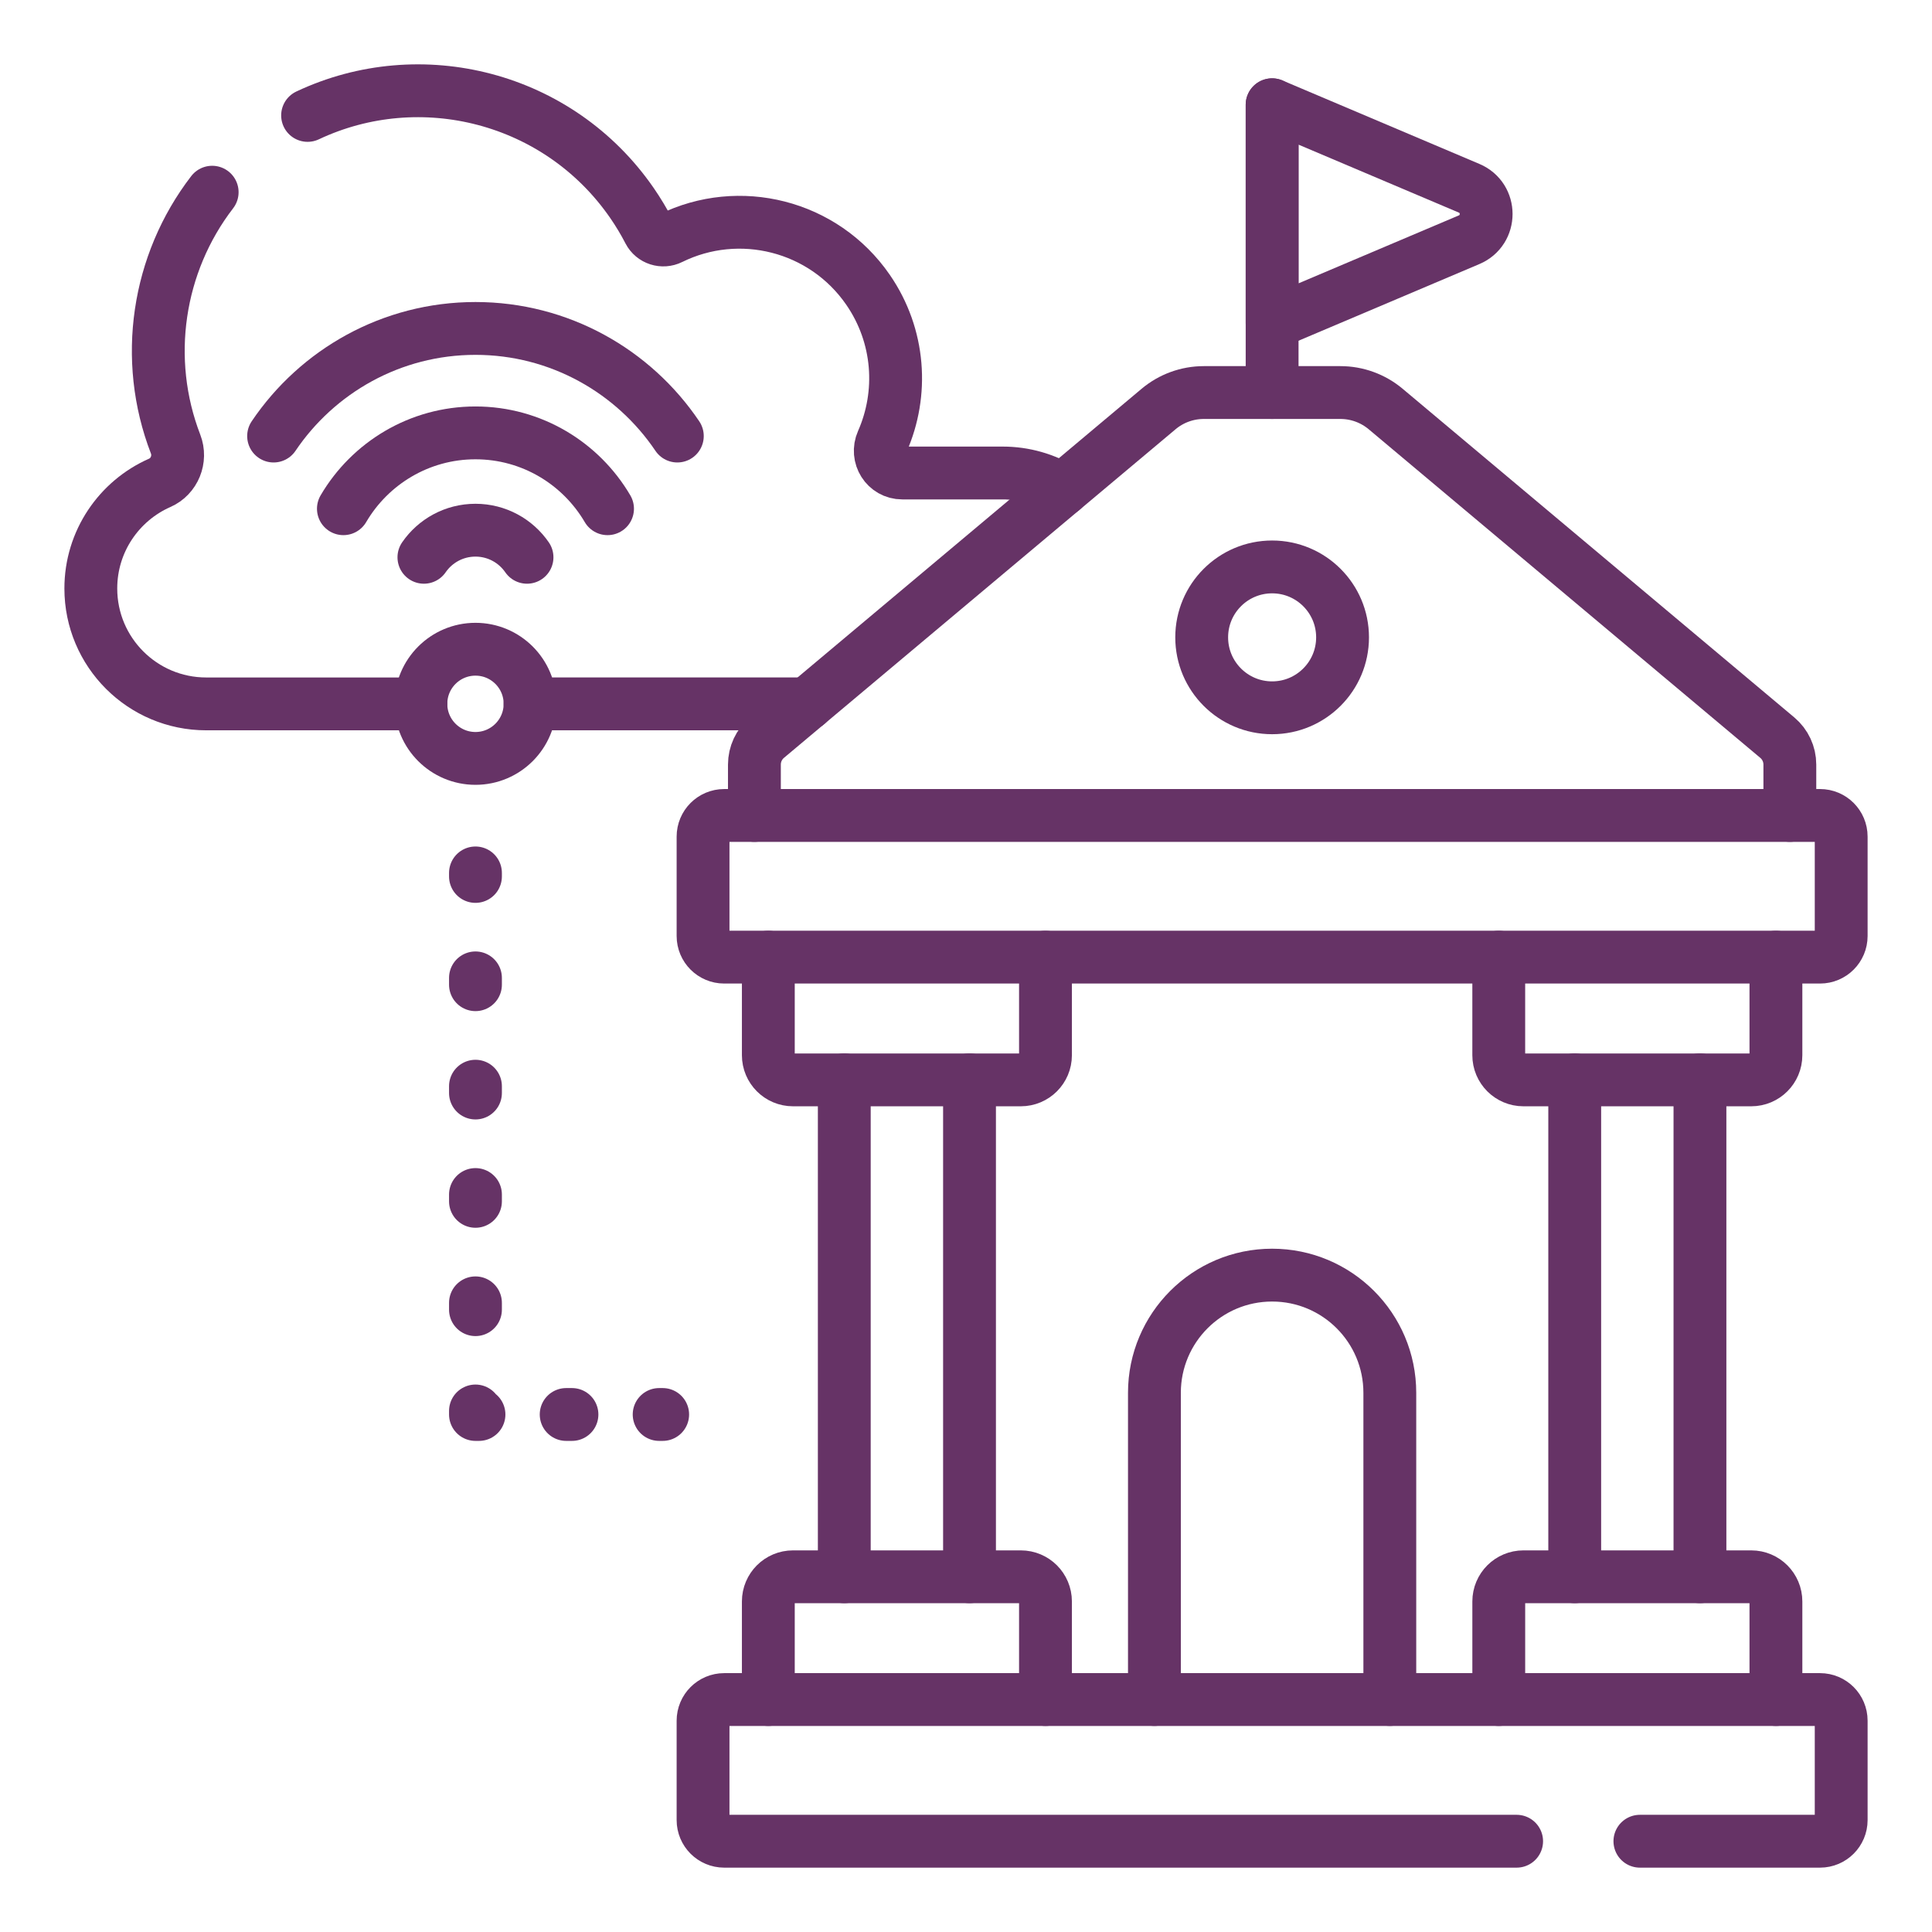 <svg width="150" height="150" viewBox="0 0 150 150" fill="none" xmlns="http://www.w3.org/2000/svg">
<g clip-path="url(#clip0_768_11815)">
<path d="M98.767 30.475V8.133" stroke="#663366" stroke-width="4.102" stroke-miterlimit="10" stroke-linecap="round" stroke-linejoin="round"/>
<path d="M98.767 8.133V25.096L114.061 18.613C115.825 17.865 115.825 15.364 114.061 14.616L98.767 8.133Z" stroke="#663366" stroke-width="4.102" stroke-miterlimit="10" stroke-linecap="round" stroke-linejoin="round"/>
<path d="M62.676 54.648H41.154" stroke="#663366" stroke-width="4.102" stroke-miterlimit="10" stroke-linecap="round" stroke-linejoin="round"/>
<path d="M23.881 8.961C32.653 4.827 43.382 7.523 49.07 15.767C49.559 16.478 49.997 17.208 50.382 17.954C50.7 18.567 51.449 18.805 52.069 18.498C57.374 15.884 63.931 17.481 67.39 22.493C69.873 26.092 70.144 30.557 68.498 34.281C67.989 35.43 68.798 36.723 70.053 36.723H77.841C79.542 36.723 81.13 37.196 82.484 38.022" stroke="#663366" stroke-width="4.102" stroke-miterlimit="10" stroke-linecap="round" stroke-linejoin="round"/>
<path d="M16.473 14.922C12.213 20.456 11.095 27.899 13.632 34.475C14.084 35.643 13.545 36.986 12.399 37.489C9.249 38.878 7.051 42.028 7.051 45.689C7.051 50.638 11.062 54.65 16.011 54.65H32.677" stroke="#663366" stroke-width="4.102" stroke-miterlimit="10" stroke-linecap="round" stroke-linejoin="round"/>
<path d="M65.55 122.418V83.836" stroke="#663366" stroke-width="4.102" stroke-miterlimit="10" stroke-linecap="round" stroke-linejoin="round"/>
<path d="M75.273 122.418V83.836" stroke="#663366" stroke-width="4.102" stroke-miterlimit="10" stroke-linecap="round" stroke-linejoin="round"/>
<path d="M122.261 122.418V83.836" stroke="#663366" stroke-width="4.102" stroke-miterlimit="10" stroke-linecap="round" stroke-linejoin="round"/>
<path d="M131.984 122.418V83.836" stroke="#663366" stroke-width="4.102" stroke-miterlimit="10" stroke-linecap="round" stroke-linejoin="round"/>
<path d="M137.882 74.313V81.927C137.882 82.984 137.025 83.841 135.968 83.841H118.277C117.22 83.841 116.363 82.984 116.363 81.927V74.312" stroke="#663366" stroke-width="4.102" stroke-miterlimit="10" stroke-linecap="round" stroke-linejoin="round"/>
<path d="M116.364 131.95V124.336C116.364 123.279 117.221 122.422 118.278 122.422H135.968C137.025 122.422 137.882 123.279 137.882 124.336V131.95" stroke="#663366" stroke-width="4.102" stroke-miterlimit="10" stroke-linecap="round" stroke-linejoin="round"/>
<path d="M81.171 74.313V81.927C81.171 82.984 80.314 83.841 79.257 83.841H61.567C60.51 83.841 59.653 82.984 59.653 81.927V74.312" stroke="#663366" stroke-width="4.102" stroke-miterlimit="10" stroke-linecap="round" stroke-linejoin="round"/>
<path d="M59.653 131.95V124.336C59.653 123.279 60.51 122.422 61.567 122.422H79.257C80.314 122.422 81.171 123.279 81.171 124.336V131.95" stroke="#663366" stroke-width="4.102" stroke-miterlimit="10" stroke-linecap="round" stroke-linejoin="round"/>
<path d="M138.963 63.311V59.362C138.963 58.553 138.607 57.788 137.986 57.268L107.583 31.756C106.598 30.93 105.354 30.477 104.069 30.477H93.465C92.18 30.477 90.936 30.93 89.952 31.756L59.548 57.268C58.927 57.788 58.572 58.553 58.572 59.362V63.311" stroke="#663366" stroke-width="4.102" stroke-miterlimit="10" stroke-linecap="round" stroke-linejoin="round"/>
<path d="M127.321 142.952H141.309C142.215 142.952 142.949 142.217 142.949 141.311V133.594C142.949 132.688 142.215 131.953 141.309 131.953H56.226C55.32 131.953 54.585 132.688 54.585 133.594V141.311C54.585 142.217 55.32 142.952 56.226 142.952H117.751" stroke="#663366" stroke-width="4.102" stroke-miterlimit="10" stroke-linecap="round" stroke-linejoin="round"/>
<path d="M54.585 64.953V72.671C54.585 73.577 55.32 74.311 56.226 74.311H141.309C142.215 74.311 142.949 73.577 142.949 72.671V64.953C142.949 64.047 142.215 63.312 141.309 63.312H56.226C55.32 63.313 54.585 64.047 54.585 64.953Z" stroke="#663366" stroke-width="4.102" stroke-miterlimit="10" stroke-linecap="round" stroke-linejoin="round"/>
<path d="M36.915 50.406C34.574 50.406 32.677 52.304 32.677 54.645C32.677 56.985 34.574 58.883 36.915 58.883C39.256 58.883 41.154 56.985 41.154 54.645C41.154 52.304 39.256 50.406 36.915 50.406Z" stroke="#663366" stroke-width="4.102" stroke-miterlimit="10" stroke-linecap="round" stroke-linejoin="round"/>
<path d="M21.242 33.855C24.638 28.82 30.397 25.5 36.915 25.5C43.434 25.5 49.192 28.82 52.588 33.855" stroke="#663366" stroke-width="4.102" stroke-miterlimit="10" stroke-linecap="round" stroke-linejoin="round"/>
<path d="M26.661 39.497C28.724 35.978 32.548 33.609 36.915 33.609C41.282 33.609 45.105 35.978 47.169 39.497" stroke="#663366" stroke-width="4.102" stroke-miterlimit="10" stroke-linecap="round" stroke-linejoin="round"/>
<path d="M32.912 43.268C33.788 41.997 35.254 41.164 36.915 41.164C38.576 41.164 40.042 41.997 40.918 43.268" stroke="#663366" stroke-width="4.102" stroke-miterlimit="10" stroke-linecap="round" stroke-linejoin="round"/>
<path d="M36.915 67.773V68.047" stroke="#663366" stroke-width="4.102" stroke-linecap="round" stroke-linejoin="round"/>
<path d="M36.915 75.922V105.605" stroke="#663366" stroke-width="4.102" stroke-linecap="round" stroke-linejoin="round" stroke-dasharray="0.53 7.88"/>
<path d="M36.915 109.547V109.82H37.188" stroke="#663366" stroke-width="4.102" stroke-linecap="round" stroke-linejoin="round"/>
<path d="M43.957 109.82H47.792" stroke="#663366" stroke-width="4.102" stroke-linecap="round" stroke-linejoin="round" stroke-dasharray="0.45 6.77"/>
<path d="M51.176 109.82H51.45" stroke="#663366" stroke-width="4.102" stroke-linecap="round" stroke-linejoin="round"/>
<path d="M107.905 131.948V108.138C107.905 103.091 103.814 99 98.767 99C93.721 99 89.629 103.091 89.629 108.138V131.948" stroke="#663366" stroke-width="4.102" stroke-miterlimit="10" stroke-linecap="round" stroke-linejoin="round"/>
<path d="M98.767 54.953C101.788 54.953 104.236 52.505 104.236 49.484C104.236 46.464 101.788 44.016 98.767 44.016C95.747 44.016 93.299 46.464 93.299 49.484C93.299 52.505 95.747 54.953 98.767 54.953Z" stroke="#663366" stroke-width="4.102" stroke-miterlimit="10" stroke-linecap="round" stroke-linejoin="round"/>
</g>
<defs>
<clipPath id="clip0_768_11815">
<rect width="140" height="140" fill="white" transform="translate(5 5)"/>
</clipPath>
</defs>
</svg>
